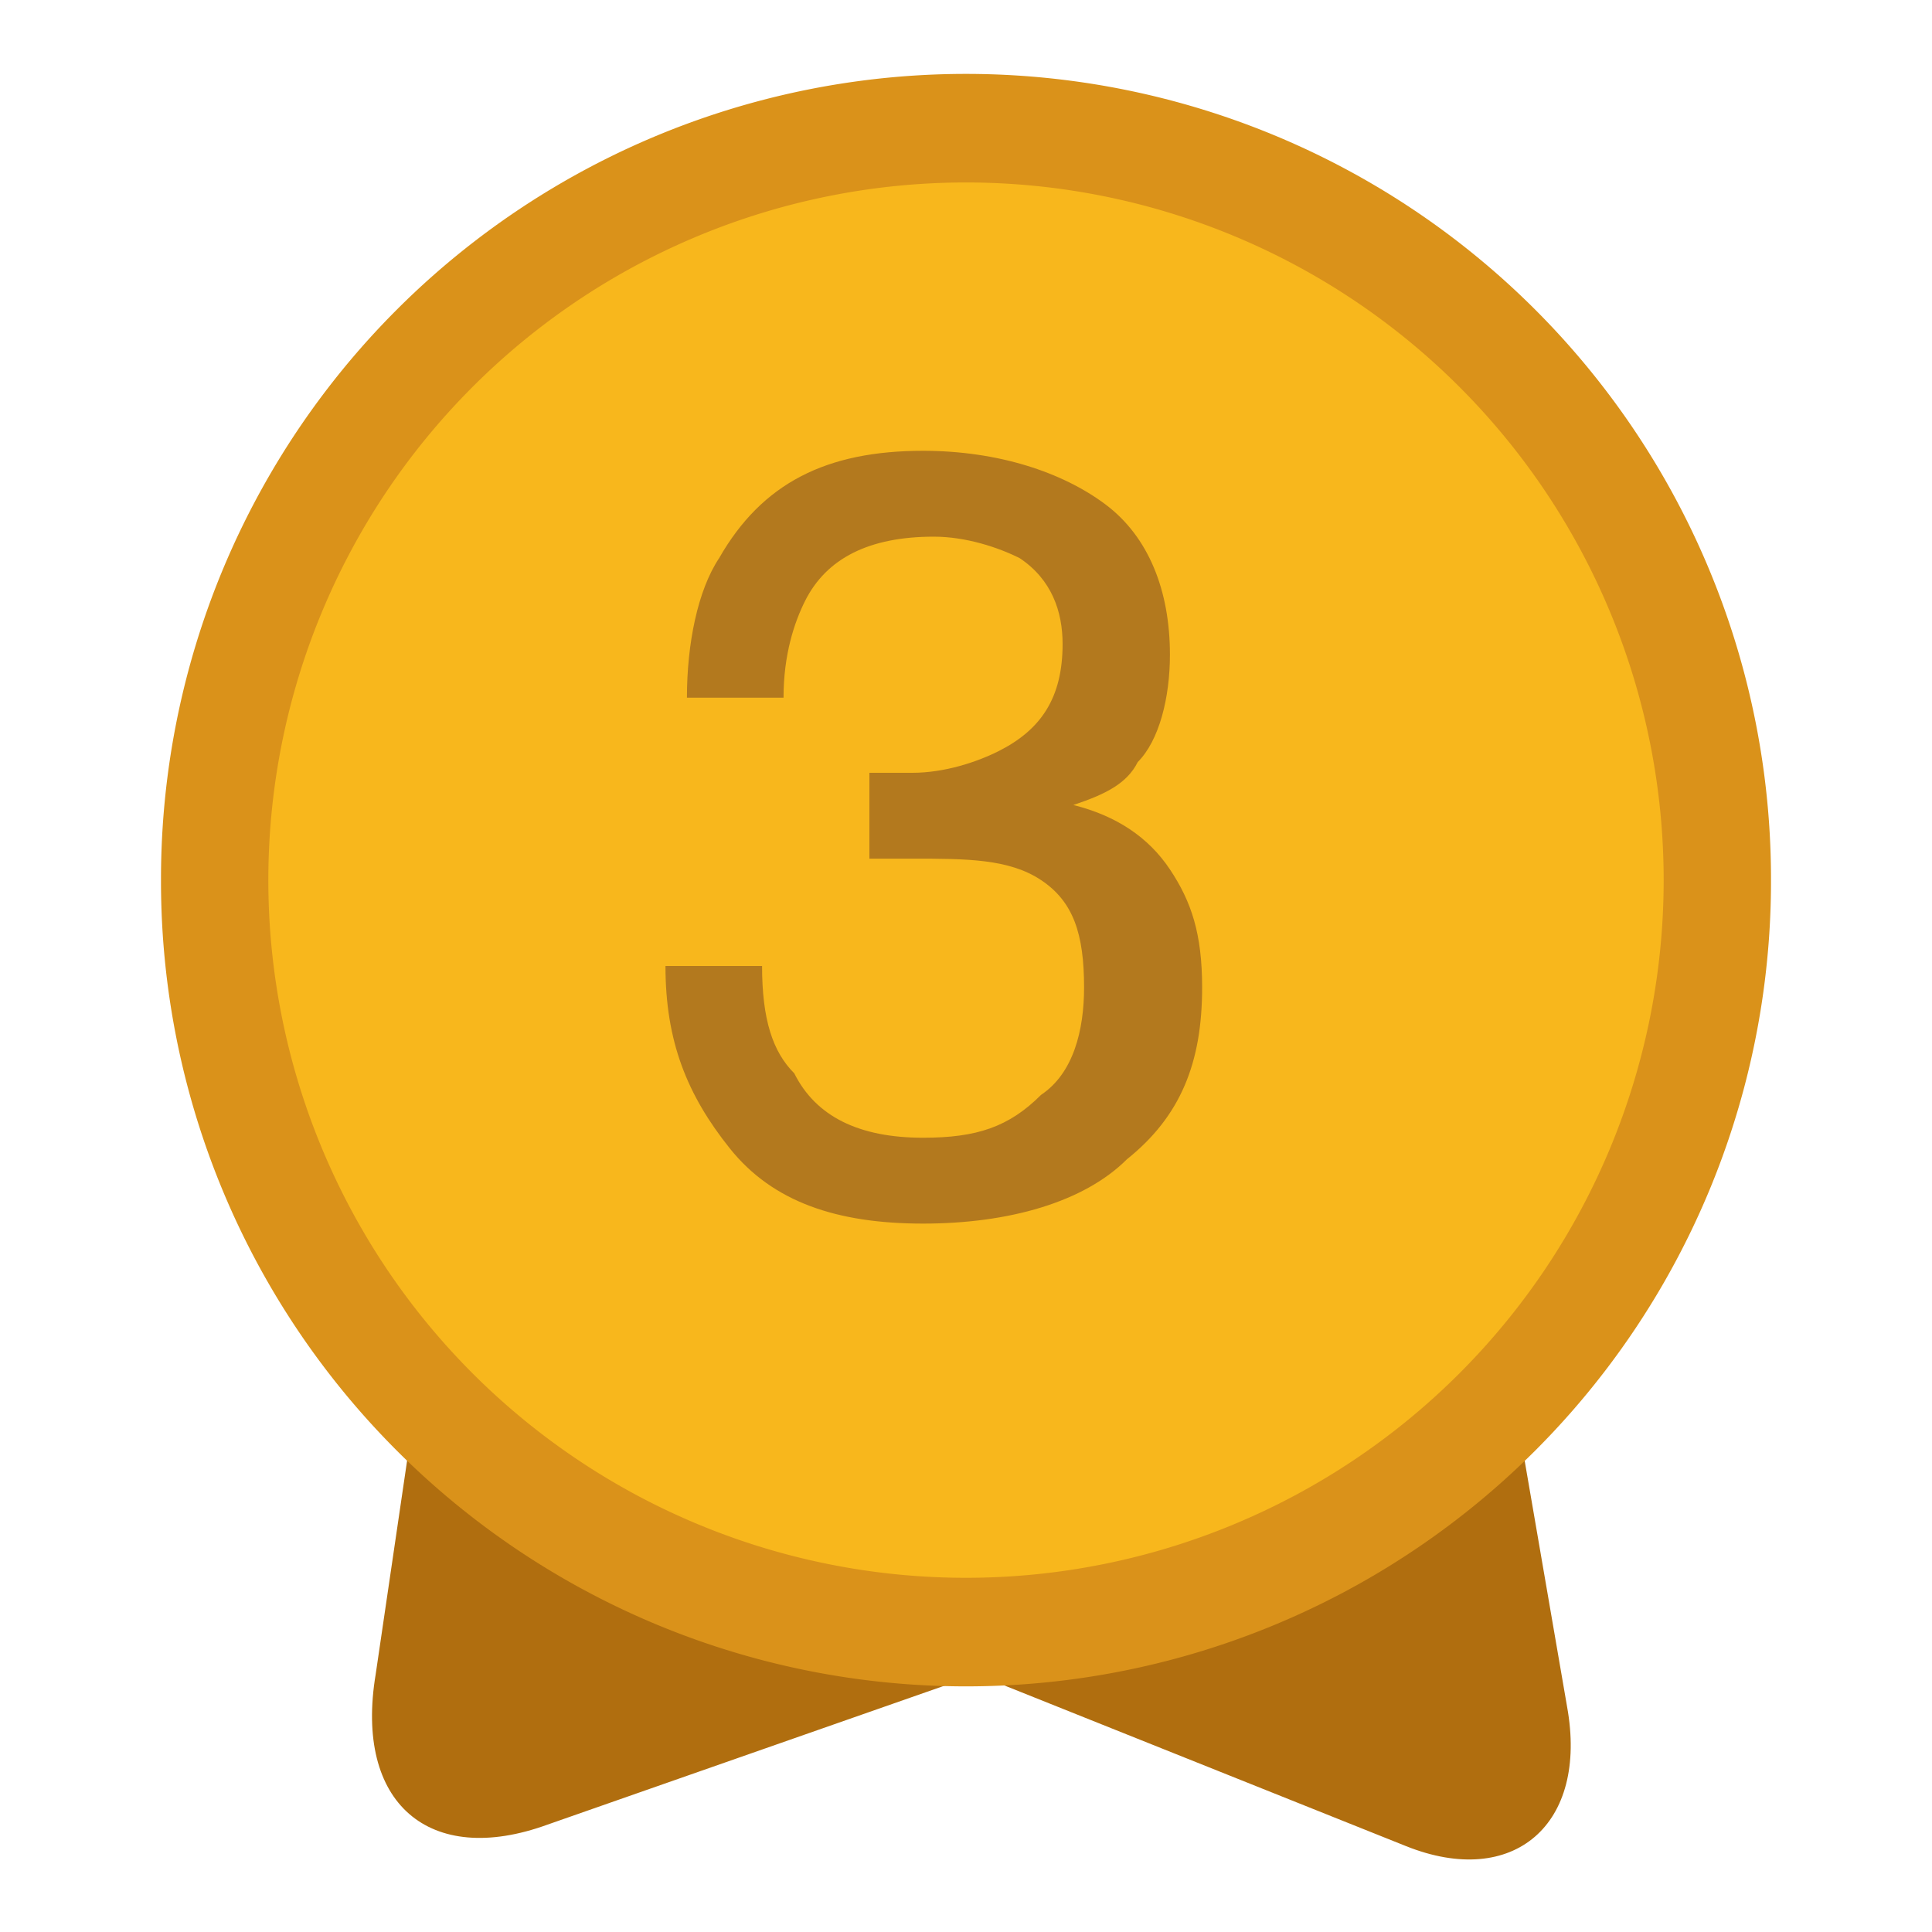 <?xml version="1.0" standalone="no"?><!DOCTYPE svg PUBLIC "-//W3C//DTD SVG 1.1//EN" "http://www.w3.org/Graphics/SVG/1.1/DTD/svg11.dtd"><svg t="1509420186323" class="icon" style="" viewBox="0 0 1024 1024" version="1.1" xmlns="http://www.w3.org/2000/svg" p-id="2693" xmlns:xlink="http://www.w3.org/1999/xlink" width="200" height="200"><defs><style type="text/css"></style></defs><path d="M227.556 694.044l-28.444 193.422c-11.378 68.267 28.444 102.4 91.022 79.644l227.556-79.644 227.556 91.022c56.889 22.756 96.711-11.378 85.333-73.956l-28.444-164.978L227.556 694.044z" fill="#B06E0F" p-id="2694"></path><path d="M512 466.489m-426.667 0a426.667 426.667 0 1 0 853.333 0 426.667 426.667 0 1 0-853.333 0Z" fill="#DA921A" p-id="2695"></path><path d="M512 466.489m-369.778 0a369.778 369.778 0 1 0 739.556 0 369.778 369.778 0 1 0-739.556 0Z" fill="#F8B71C" p-id="2696"></path><path d="M386.844 608.711c-22.756-28.444-34.133-56.889-34.133-96.711h51.2c0 28.444 5.689 45.511 17.067 56.889 11.378 22.756 34.133 34.133 68.267 34.133 28.444 0 45.511-5.689 62.578-22.756 17.067-11.378 22.756-34.133 22.756-56.889 0-28.444-5.689-45.511-22.756-56.889S512 455.111 483.556 455.111h-11.378-11.378v-45.511h22.756c17.067 0 34.133-5.689 45.511-11.378 22.756-11.378 34.133-28.444 34.133-56.889 0-17.067-5.689-34.133-22.756-45.511-11.378-5.689-28.444-11.378-45.511-11.378-34.133 0-56.889 11.378-68.267 34.133-5.689 11.378-11.378 28.444-11.378 51.2h-51.2c0-28.444 5.689-56.889 17.067-73.956 22.756-39.822 56.889-56.889 108.089-56.889 39.822 0 73.956 11.378 96.711 28.444 22.756 17.067 34.133 45.511 34.133 79.644 0 22.756-5.689 45.511-17.067 56.889-5.689 11.378-17.067 17.067-34.133 22.756 22.756 5.689 39.822 17.067 51.2 34.133 11.378 17.067 17.067 34.133 17.067 62.578 0 39.822-11.378 68.267-39.822 91.022-22.756 22.756-62.578 34.133-108.089 34.133-45.511 0-79.644-11.378-102.4-39.822z" fill="#B3791E" p-id="2697"></path></svg>